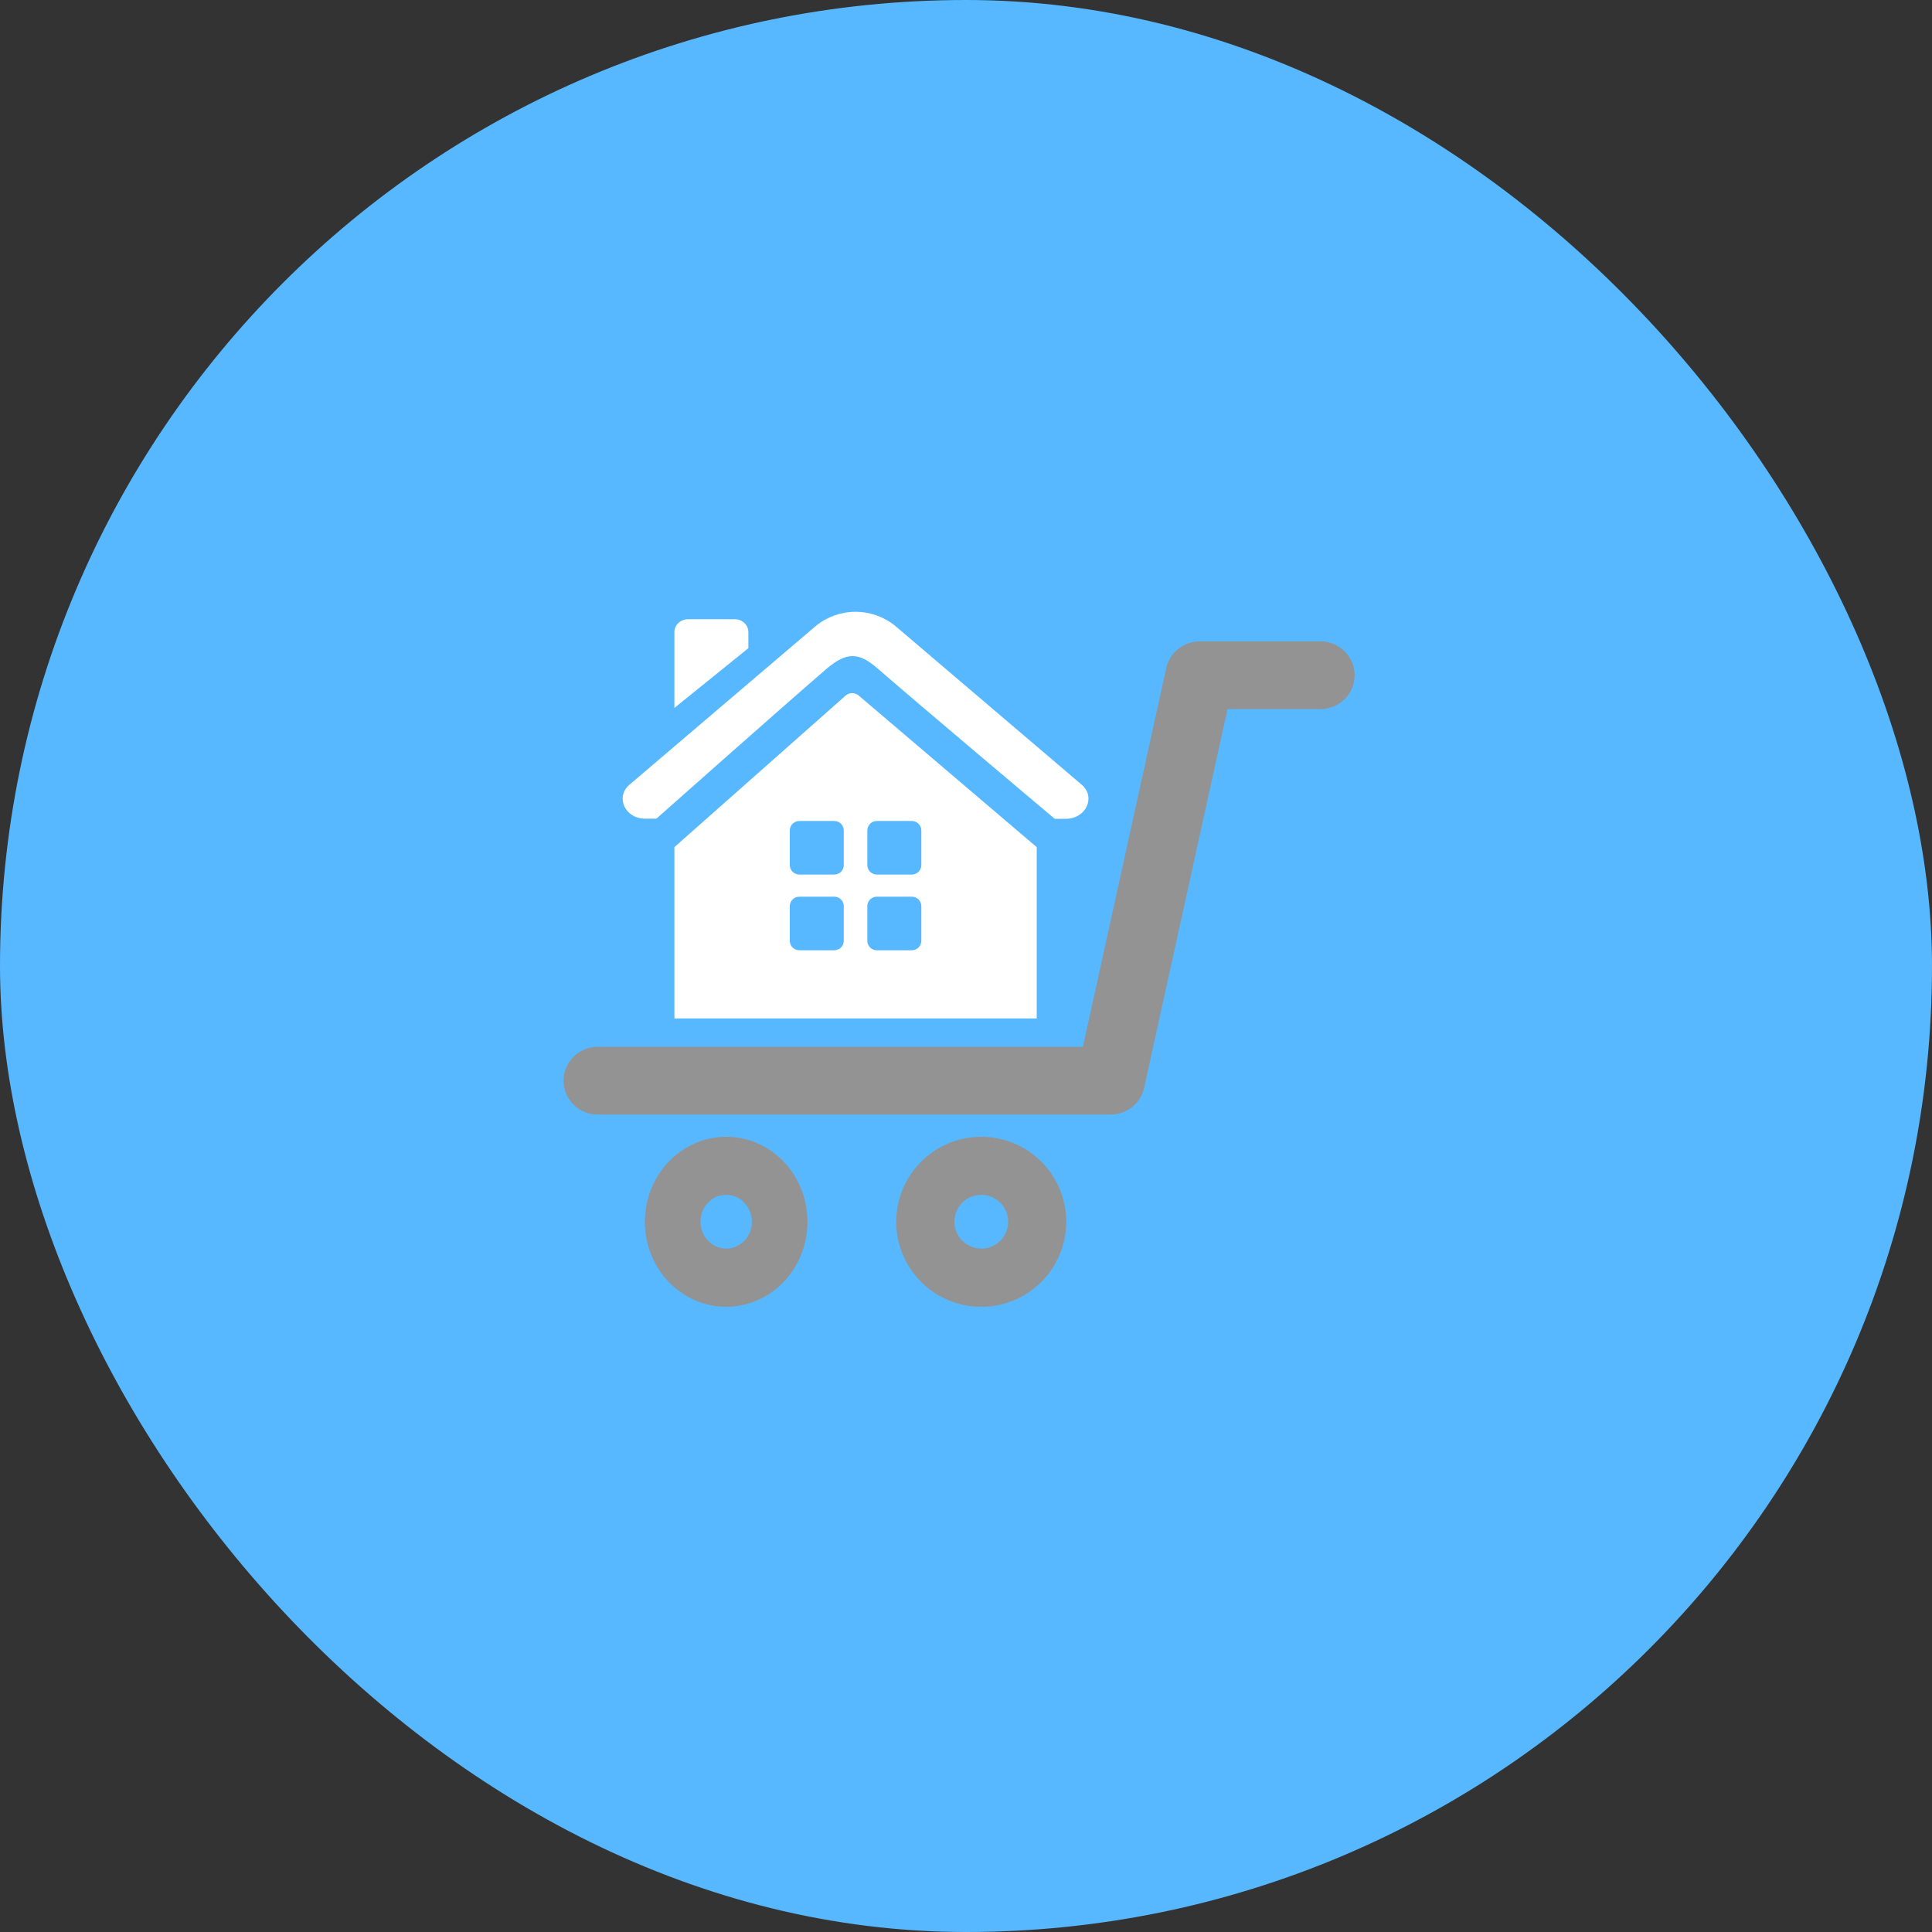 <svg width="90" height="90" viewBox="0 0 90 90" fill="none" xmlns="http://www.w3.org/2000/svg">
<rect x="0" y="0" width="90" height="90" fill="#333333" stroke="none"/>
<rect width="90" height="90" rx="45" fill="#57B8FF"/>
<path d="M33.828 52.955C33.078 52.955 32.346 53.187 31.723 53.623C31.1 54.058 30.614 54.676 30.327 55.4C30.041 56.124 29.965 56.92 30.112 57.689C30.258 58.457 30.619 59.163 31.149 59.717C31.678 60.271 32.354 60.648 33.089 60.801C33.824 60.954 34.585 60.875 35.278 60.575C35.97 60.276 36.562 59.768 36.978 59.117C37.394 58.465 37.616 57.7 37.616 56.916C37.617 56.396 37.519 55.881 37.328 55.4C37.138 54.919 36.859 54.483 36.507 54.115C36.155 53.747 35.738 53.455 35.278 53.256C34.818 53.057 34.325 52.955 33.828 52.955ZM33.828 58.163C33.591 58.163 33.359 58.089 33.163 57.952C32.966 57.814 32.812 57.619 32.722 57.39C32.631 57.161 32.608 56.91 32.654 56.667C32.7 56.424 32.814 56.201 32.981 56.026C33.149 55.851 33.362 55.732 33.594 55.684C33.826 55.636 34.067 55.66 34.286 55.755C34.505 55.85 34.691 56.01 34.823 56.216C34.955 56.422 35.025 56.664 35.025 56.911C35.025 57.076 34.995 57.239 34.935 57.392C34.875 57.544 34.787 57.682 34.676 57.799C34.565 57.916 34.432 58.009 34.287 58.072C34.141 58.135 33.985 58.167 33.828 58.167V58.163Z" fill="#939393"/>
<path d="M45.712 52.955C44.928 52.955 44.163 53.187 43.511 53.622C42.859 54.057 42.351 54.675 42.051 55.399C41.751 56.123 41.673 56.919 41.825 57.688C41.978 58.456 42.355 59.162 42.909 59.716C43.463 60.27 44.169 60.648 44.937 60.801C45.705 60.954 46.502 60.875 47.226 60.576C47.95 60.276 48.568 59.768 49.004 59.117C49.439 58.465 49.671 57.7 49.671 56.916C49.671 55.866 49.254 54.859 48.512 54.116C47.769 53.373 46.762 52.956 45.712 52.955ZM45.712 58.163C45.464 58.163 45.222 58.089 45.017 57.952C44.811 57.814 44.651 57.619 44.556 57.39C44.461 57.161 44.436 56.91 44.484 56.667C44.533 56.424 44.652 56.201 44.827 56.026C45.002 55.851 45.225 55.732 45.468 55.684C45.711 55.636 45.962 55.66 46.191 55.755C46.419 55.85 46.615 56.01 46.752 56.216C46.89 56.422 46.963 56.664 46.963 56.911C46.964 57.076 46.932 57.239 46.87 57.392C46.807 57.544 46.715 57.682 46.599 57.799C46.482 57.916 46.344 58.009 46.192 58.072C46.04 58.135 45.877 58.167 45.712 58.167V58.163Z" fill="#939393"/>
<path d="M51.734 51.921H27.902C27.687 51.927 27.474 51.892 27.274 51.815C27.074 51.739 26.891 51.624 26.737 51.477C26.583 51.33 26.46 51.153 26.377 50.959C26.293 50.764 26.25 50.554 26.25 50.343C26.25 50.132 26.293 49.922 26.377 49.727C26.46 49.533 26.583 49.356 26.737 49.209C26.891 49.062 27.074 48.947 27.274 48.871C27.474 48.794 27.687 48.759 27.902 48.765H50.445L54.328 31.121C54.406 30.769 54.603 30.453 54.888 30.227C55.172 30.001 55.527 29.878 55.892 29.878H61.554C61.97 29.891 62.364 30.063 62.653 30.357C62.943 30.651 63.104 31.045 63.104 31.455C63.104 31.865 62.943 32.259 62.653 32.554C62.364 32.848 61.97 33.02 61.554 33.033H57.182L53.298 50.678C53.221 51.03 53.023 51.345 52.739 51.571C52.454 51.797 52.1 51.92 51.734 51.921Z" fill="#939393"/>
<path d="M40.001 32.401C39.917 32.329 39.809 32.289 39.698 32.289C39.587 32.289 39.479 32.329 39.395 32.401L31.416 39.463V47.444H48.294V39.463L40.001 32.401ZM39.306 43.828C39.306 43.944 39.26 44.056 39.177 44.139C39.094 44.221 38.981 44.267 38.863 44.267H37.236C37.118 44.267 37.005 44.221 36.922 44.139C36.839 44.056 36.792 43.944 36.791 43.828V42.211C36.792 42.095 36.839 41.983 36.922 41.9C37.005 41.818 37.118 41.772 37.236 41.772H38.863C38.981 41.772 39.094 41.818 39.177 41.9C39.26 41.983 39.306 42.095 39.306 42.211V43.828ZM39.306 40.301C39.306 40.417 39.26 40.529 39.177 40.612C39.094 40.694 38.981 40.74 38.863 40.74H37.236C37.118 40.74 37.005 40.694 36.922 40.612C36.839 40.529 36.792 40.417 36.791 40.301V38.684C36.792 38.568 36.839 38.456 36.922 38.373C37.005 38.291 37.118 38.245 37.236 38.245H38.863C38.981 38.245 39.094 38.291 39.177 38.373C39.26 38.456 39.306 38.568 39.306 38.684V40.301ZM42.919 43.828C42.919 43.944 42.872 44.056 42.789 44.139C42.706 44.221 42.593 44.267 42.476 44.267H40.847C40.729 44.267 40.617 44.221 40.533 44.139C40.45 44.056 40.404 43.944 40.404 43.828V42.211C40.404 42.095 40.45 41.983 40.533 41.9C40.617 41.818 40.729 41.772 40.847 41.772H42.476C42.593 41.772 42.706 41.818 42.789 41.9C42.872 41.983 42.919 42.095 42.919 42.211V43.828ZM42.919 40.301C42.919 40.417 42.872 40.529 42.789 40.612C42.706 40.694 42.593 40.74 42.476 40.74H40.847C40.729 40.74 40.617 40.694 40.533 40.612C40.45 40.529 40.404 40.417 40.404 40.301V38.684C40.404 38.568 40.45 38.456 40.533 38.373C40.617 38.291 40.729 38.245 40.847 38.245H42.476C42.593 38.245 42.706 38.291 42.789 38.373C42.872 38.456 42.919 38.568 42.919 38.684V40.301Z" fill="white"/>
<path d="M50.387 36.553L41.707 29.16C41.186 28.733 40.531 28.5 39.855 28.5C39.179 28.5 38.524 28.733 38.003 29.16L29.325 36.553C28.651 37.128 29.114 38.136 30.051 38.136H30.577C30.577 38.136 36.496 32.885 38.484 31.172C39.465 30.327 40.037 30.404 40.893 31.15C42.931 32.922 49.133 38.144 49.133 38.144H49.659C50.596 38.132 51.058 37.128 50.387 36.553Z" fill="white"/>
<path d="M34.861 30.195V29.435C34.859 29.278 34.791 29.128 34.672 29.017C34.553 28.907 34.392 28.845 34.224 28.845H32.054C31.971 28.845 31.888 28.86 31.81 28.89C31.733 28.92 31.663 28.964 31.603 29.02C31.544 29.075 31.497 29.141 31.465 29.214C31.433 29.286 31.416 29.364 31.416 29.443V32.978L34.861 30.195Z" fill="white"/>
</svg>

